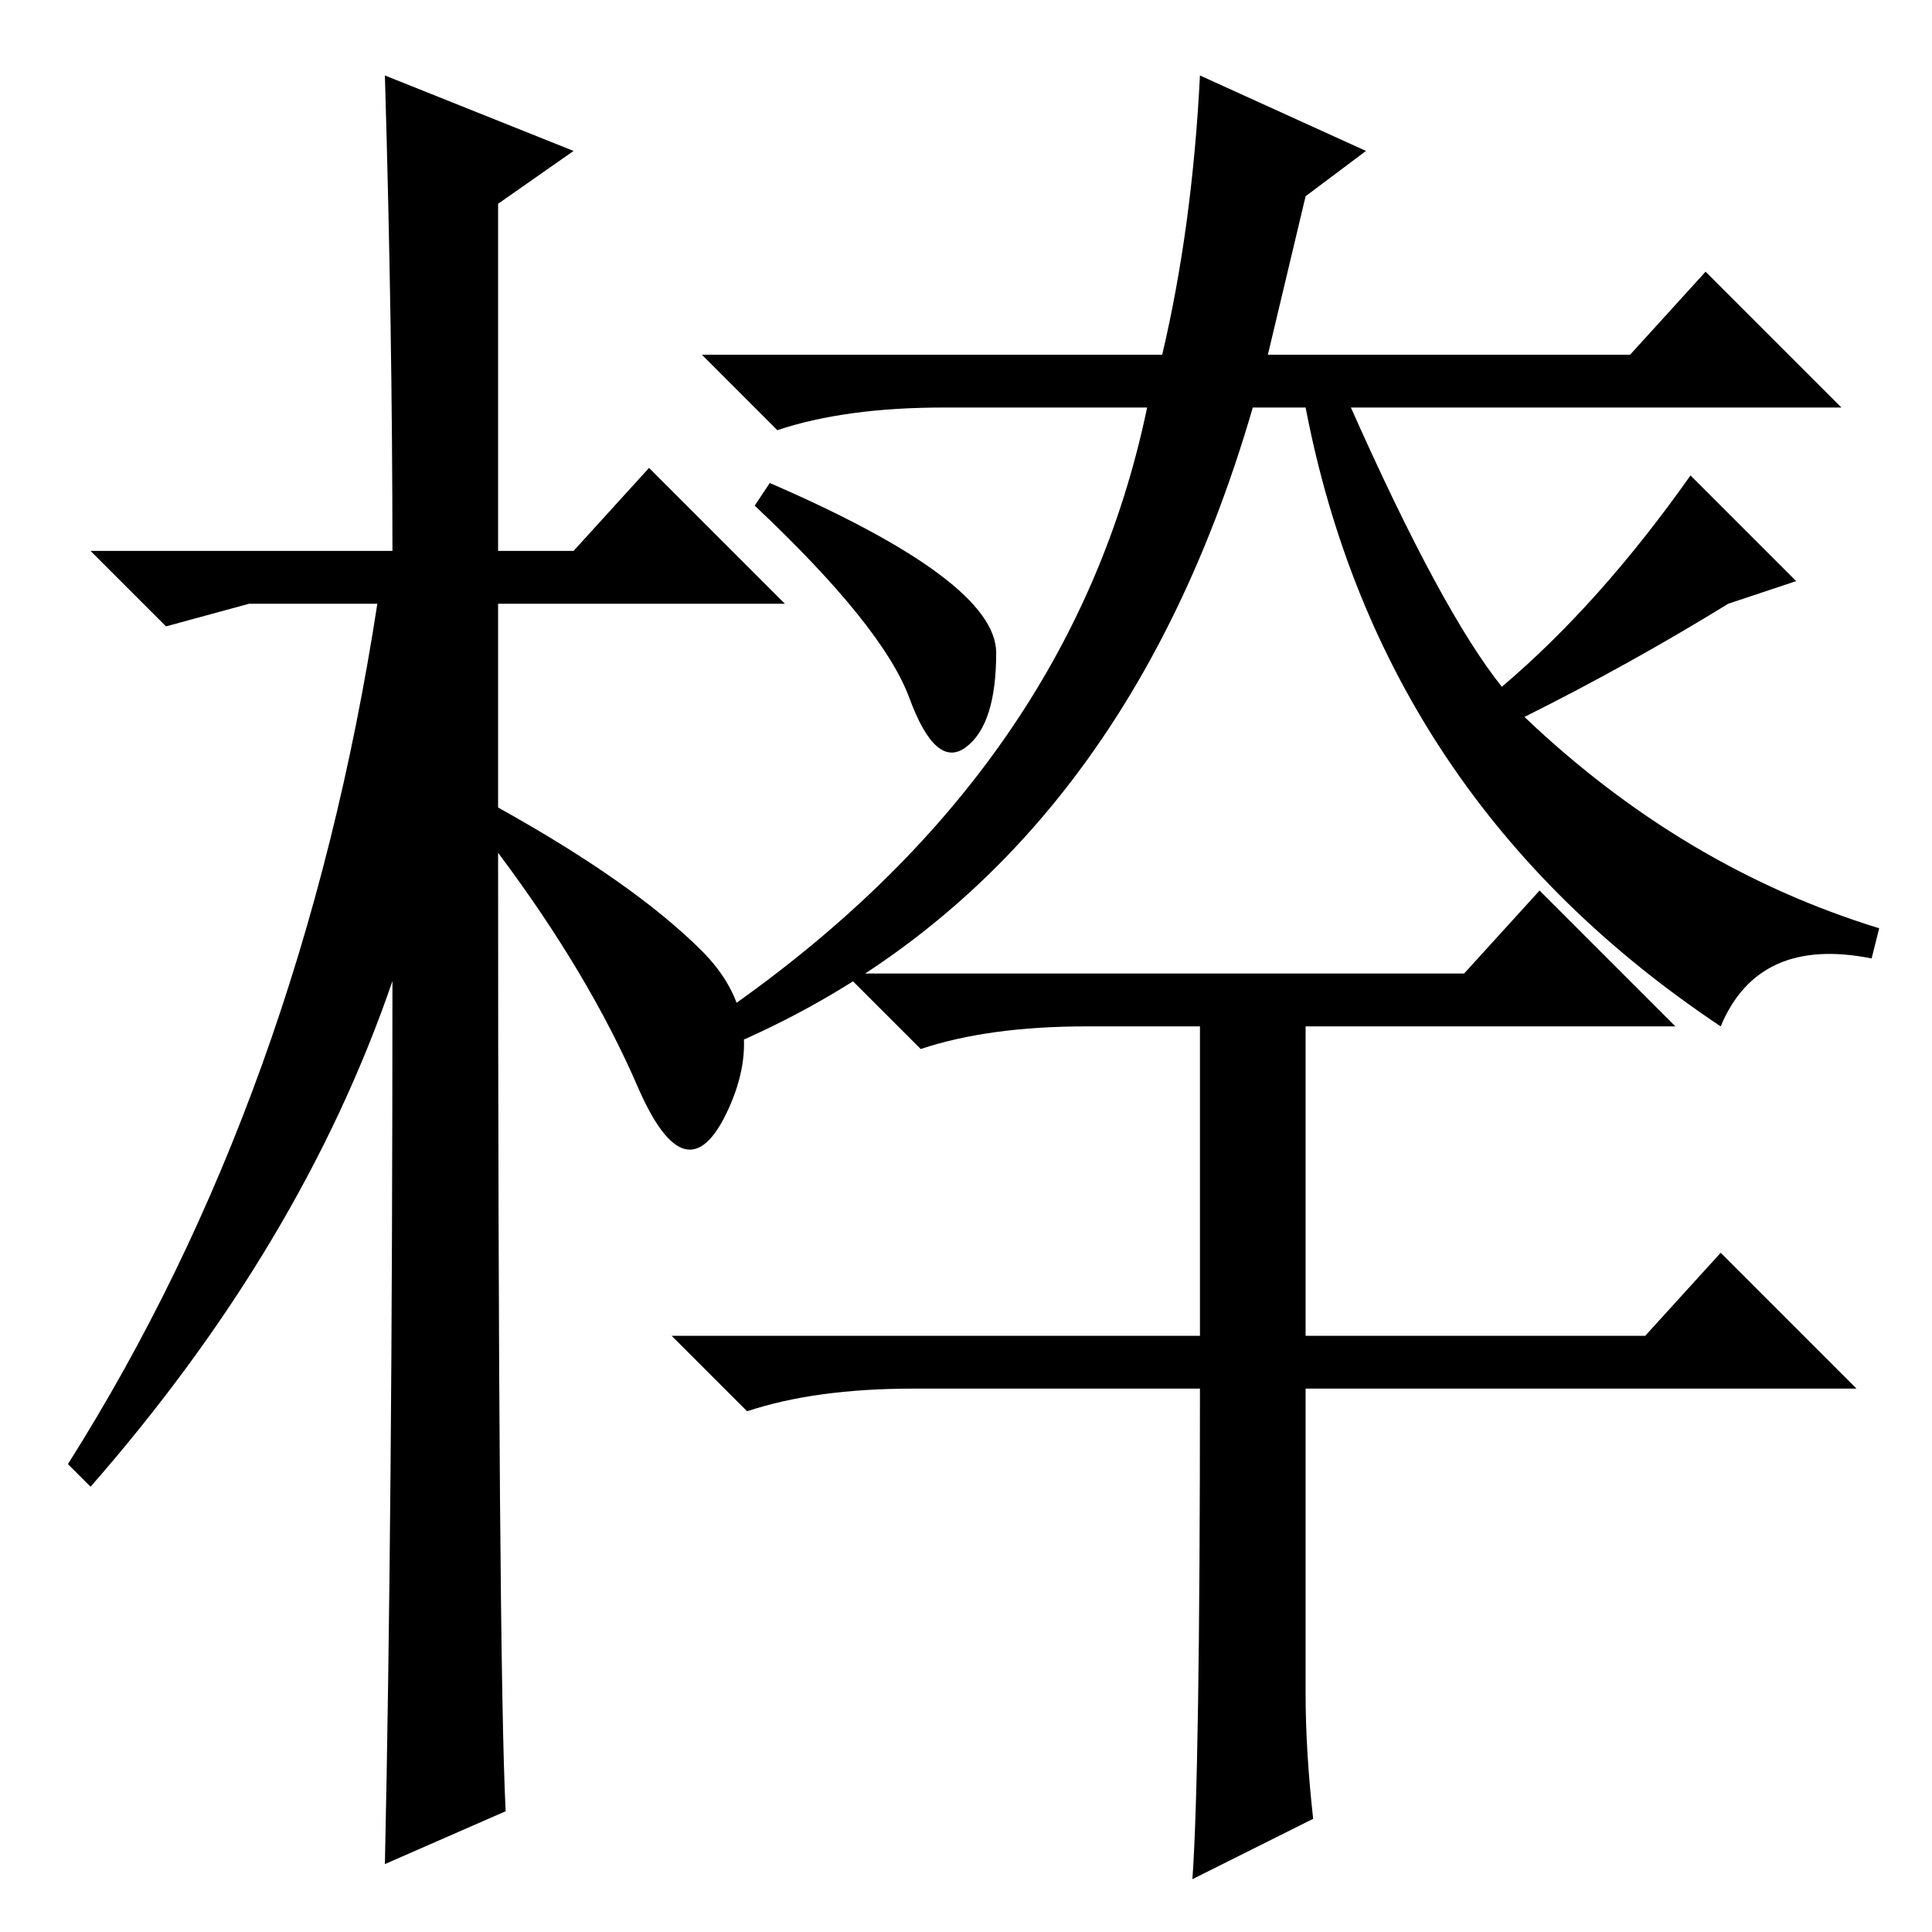 <?xml version="1.0" standalone="no"?>
<!DOCTYPE svg PUBLIC "-//W3C//DTD SVG 1.1//EN" "http://www.w3.org/Graphics/SVG/1.1/DTD/svg11.dtd" >
<svg xmlns="http://www.w3.org/2000/svg" xmlns:xlink="http://www.w3.org/1999/xlink" version="1.1" viewBox="0 -36 256 256">
  <g transform="matrix(1 0 0 -1 0 220)">
   <path fill="currentColor"
d="M67 16l-16 -7q1 46 1 117q-12 -35 -40 -67l-3 3q31 49 41 114h-17l-11 -3l-10 10h40q0 29 -1 63l25 -10l-10 -7v-46h10l10 11l18 -18h-38v-27q18 -10 27 -19t3.5 -21t-12 3t-18.5 31q0 -107 1 -127zM173 31.5q0 -7.5 1 -16.5l-16 -8q1 14 1 65h-38q-13 0 -22 -3l-10 10
h70v41h-15q-13 0 -22 -3l-10 10h82l10 11l18 -18h-49v-41h45l10 11l18 -18h-73v-40.5zM120.5 163.5q-3.5 9.5 -20.5 25.5l2 3q30 -13 30 -22.5t-4 -12.5t-7.5 6.5zM152 202h-27q-13 0 -22 -3l-10 10h61q4 17 5 37l22 -10l-8 -6l-5 -21h48l10 11l18 -18h-65q12 -27 20 -37
q13 11 25 28l14 -14l-9 -3q-13 -8 -27 -15q21 -20 47 -28l-1 -4q-15 3 -20 -9q-45 30 -55 82h-7q-18 -62 -68 -84l-2 4q46 32 56 80z" />
  </g>

</svg>
